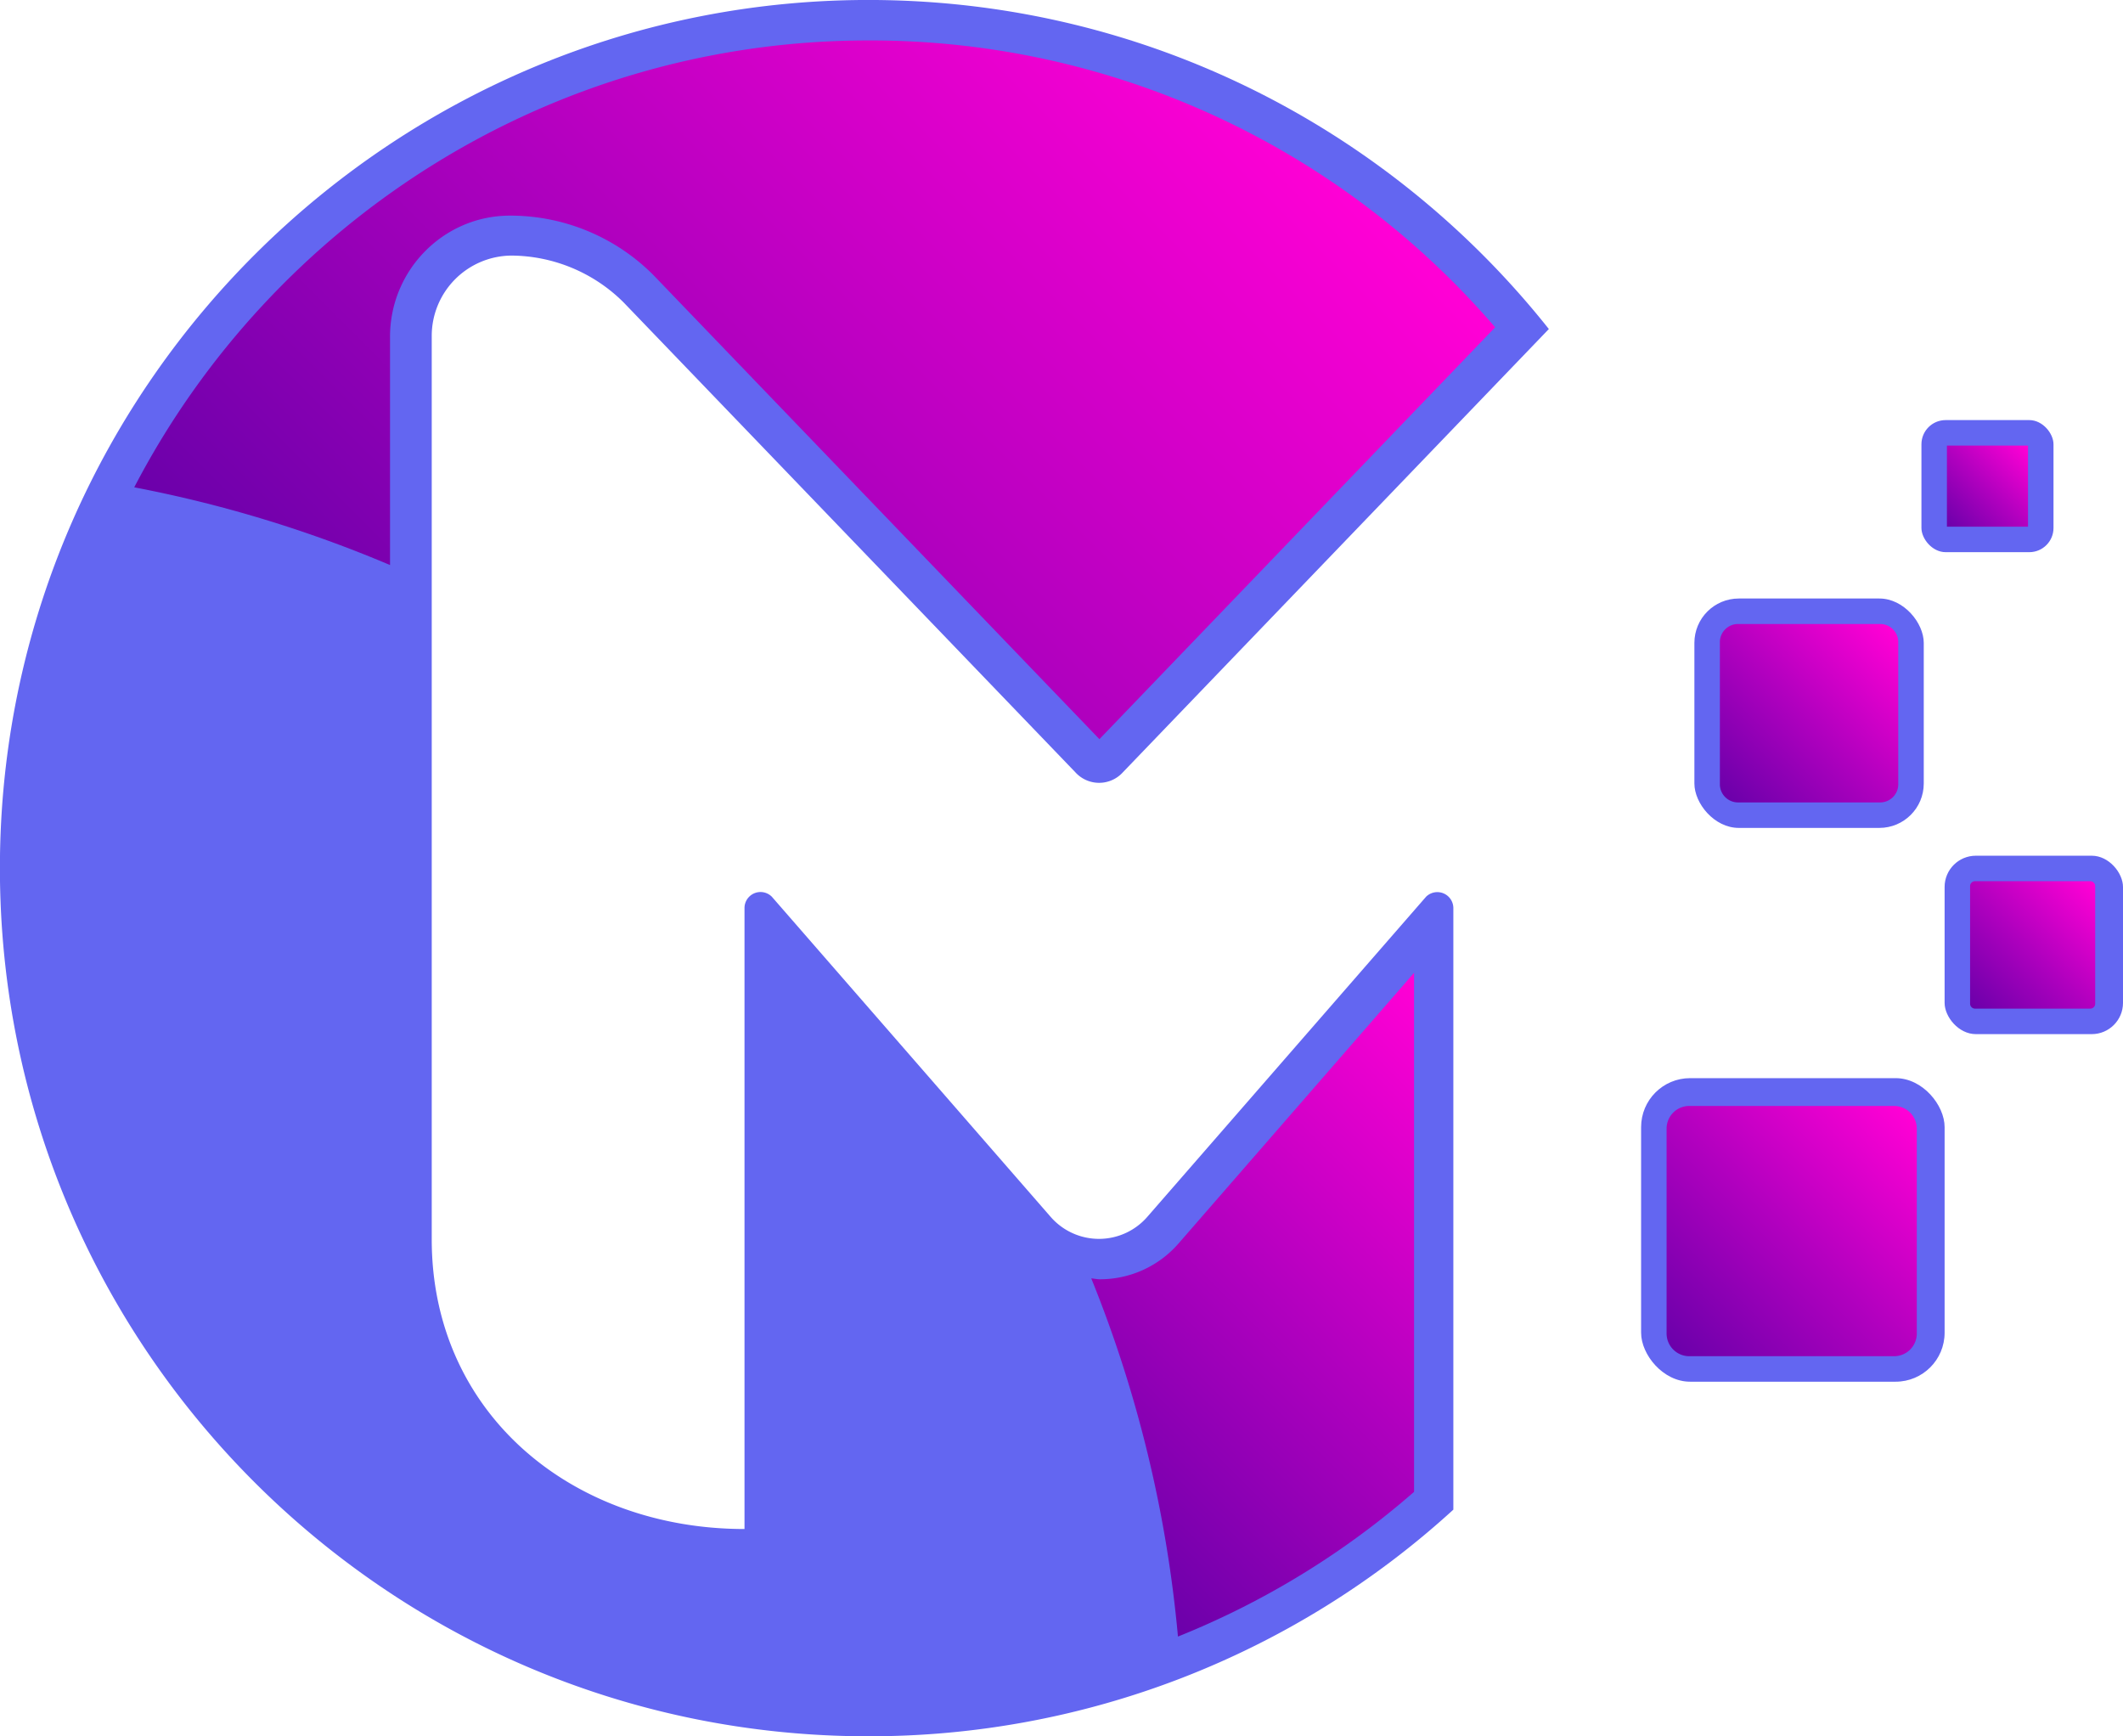 <svg xmlns="http://www.w3.org/2000/svg" xmlns:xlink="http://www.w3.org/1999/xlink" viewBox="0 0 916.35 749.3"><defs><style>.cls-1{fill:#6366f1;}.cls-2{fill:url(#linear-gradient);}.cls-3{fill:url(#linear-gradient-2);}.cls-4{fill:url(#linear-gradient-3);}.cls-5{fill:url(#linear-gradient-4);}.cls-6{fill:url(#linear-gradient-5);}.cls-7{fill:url(#linear-gradient-6);}</style><linearGradient id="linear-gradient" x1="664.49" y1="473.96" x2="470.3" y2="668.15" gradientUnits="userSpaceOnUse"><stop offset="0.01" stop-color="#ff00d5"/><stop offset="0.51" stop-color="#b200bf"/><stop offset="1" stop-color="#6b00aa"/></linearGradient><linearGradient id="linear-gradient-2" x1="512.33" y1="6.85" x2="183.4" y2="335.78" xlink:href="#linear-gradient"/><linearGradient id="linear-gradient-3" x1="824.47" y1="480.17" x2="722.22" y2="582.42" xlink:href="#linear-gradient"/><linearGradient id="linear-gradient-4" x1="817.06" y1="271.6" x2="744.65" y2="344.01" xlink:href="#linear-gradient"/><linearGradient id="linear-gradient-5" x1="903.97" y1="381.17" x2="850.73" y2="434.42" xlink:href="#linear-gradient"/><linearGradient id="linear-gradient-6" x1="875.35" y1="192.3" x2="840.35" y2="227.3" xlink:href="#linear-gradient"/></defs><g id="Layer_2" data-name="Layer 2"><g id="Layer_1-2" data-name="Layer 1"><path class="cls-1" d="M221,110.3h-.69a69.17,69.17,0,0,1,48.92,20.28L464.17,333.31a13.84,13.84,0,0,0,20.49,0L668.53,142C600.43,56.24,495.6.91,377.75,0,172.19-1.56,2.89,163.78,0,369.33c-2.91,209.35,166,380,374.78,380a373.56,373.56,0,0,0,252.53-97.81V391.83A6.92,6.92,0,0,0,615.54,387L495.2,525.17a27.65,27.65,0,0,1-41.7,0L333.15,387a6.91,6.91,0,0,0-11.8,4.88v268c-74.56,0-135-50-135-125V145A34.67,34.67,0,0,1,221,110.3Z"/><rect class="cls-1" x="708.35" y="465.3" width="131" height="131" rx="21.13"/><rect class="cls-1" x="731.35" y="258.3" width="99" height="99" rx="19.16"/><rect class="cls-1" x="839.35" y="369.3" width="77" height="77" rx="13.49"/><rect class="cls-1" x="829.35" y="181.3" width="57" height="57" rx="10.44"/><path class="cls-2" d="M474.76,552.1c-1.27,0-2.48-.29-3.74-.4a542.61,542.61,0,0,1,37.42,154.59,356.79,356.79,0,0,0,101.91-62.45v-224L508.68,536.66A44.93,44.93,0,0,1,474.76,552.1Z"/><path class="cls-3" d="M375,17.45c-137.74,0-257.45,78.39-317.06,192.86a544.94,544.94,0,0,1,110.41,33.55V145.29c0-28.42,22.71-51.86,51.12-52.23A87.13,87.13,0,0,1,282,118.68L474.54,319,645.35,141.26A355.38,355.38,0,0,0,375,17.45Z"/><path class="cls-4" d="M817.56,477.3H729.11a9.79,9.79,0,0,0-9.76,9.76v88.46a9.81,9.81,0,0,0,9.78,9.78h88.45a9.8,9.8,0,0,0,9.77-9.77V487.08A9.81,9.81,0,0,0,817.56,477.3Z"/><path class="cls-5" d="M750.15,346.3h61.4a7.82,7.82,0,0,0,7.8-7.8V277.1a7.83,7.83,0,0,0-7.81-7.8H750.18a7.85,7.85,0,0,0-7.83,7.84v61.35A7.83,7.83,0,0,0,750.15,346.3Z"/><path class="cls-6" d="M902.22,380.3H852.49a2.14,2.14,0,0,0-2.14,2.14v50.71a2.15,2.15,0,0,0,2.14,2.15h49.73a2.14,2.14,0,0,0,2.13-2.13V382.42A2.13,2.13,0,0,0,902.22,380.3Z"/><rect class="cls-7" x="840.35" y="192.3" width="35" height="35"/></g></g></svg>
